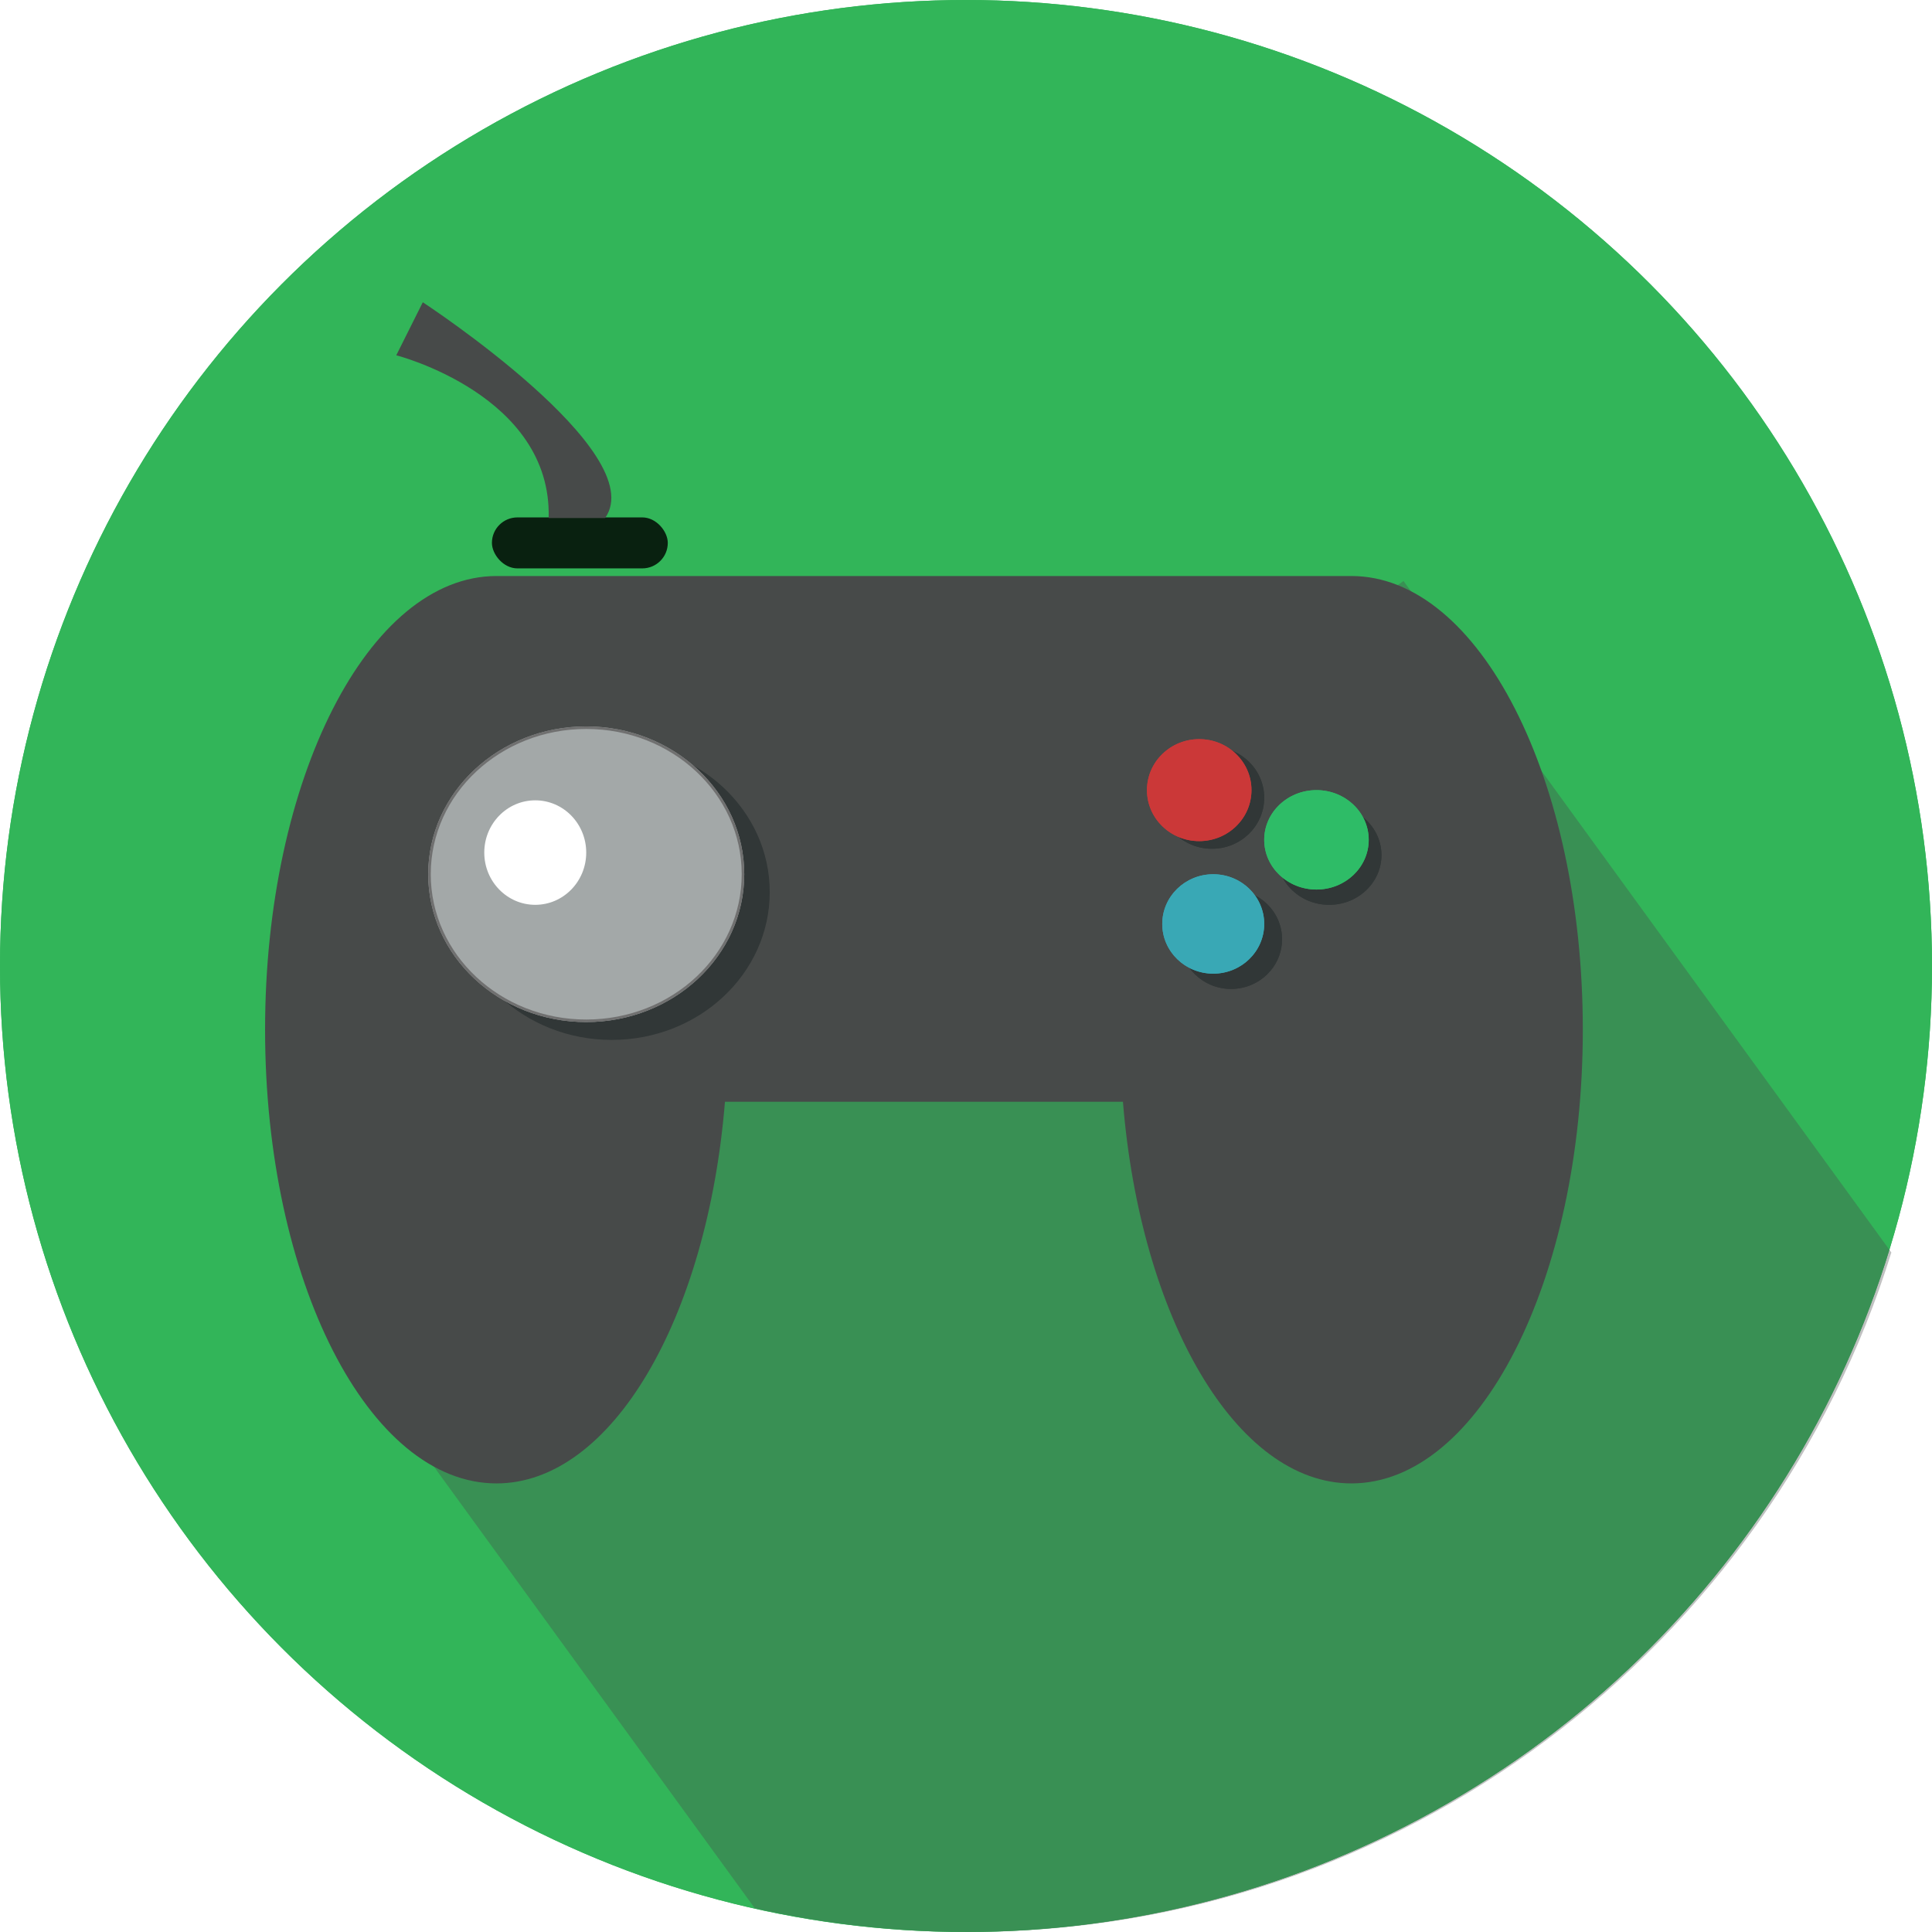 <svg xmlns="http://www.w3.org/2000/svg" xmlns:xlink="http://www.w3.org/1999/xlink" width="758" height="758" viewBox="0 0 758 758"><defs><filter id="a" x="95" y="217" width="535" height="374" filterUnits="userSpaceOnUse"><feOffset dy="3" input="SourceAlpha"/><feGaussianBlur stdDeviation="3" result="b"/><feFlood flood-opacity="0.161"/><feComposite operator="in" in2="b"/><feComposite in="SourceGraphic"/></filter></defs><g transform="translate(-610 -191)"><g transform="translate(610 191)" fill="rgba(42,178,83,0.96)" stroke="#32b559" stroke-width="1"><circle cx="379" cy="379" r="379" stroke="none"/><circle cx="379" cy="379" r="378.5" fill="none"/></g><g transform="translate(2601 191)" fill="#474a49" opacity="0.34"><path d="M -1611 757.5 C -1625.213 757.5 -1639.536 756.703 -1653.573 755.132 C -1667.324 753.593 -1681.12 751.275 -1694.581 748.241 L -1853.864 529.006 L -1440.456 228.648 L -1249.495 491.484 C -1255.395 510.467 -1262.872 529.134 -1271.717 546.967 C -1280.486 564.647 -1290.74 581.788 -1302.193 597.915 C -1313.567 613.931 -1326.298 629.191 -1340.03 643.269 C -1353.755 657.34 -1368.687 670.442 -1384.41 682.211 C -1400.226 694.049 -1417.084 704.719 -1434.515 713.923 C -1452.156 723.238 -1470.665 731.2 -1489.527 737.587 C -1528.546 750.8 -1569.415 757.5 -1611 757.5 Z" stroke="none"/><path d="M -1611 757 C -1569.47 757 -1528.654 750.309 -1489.687 737.113 C -1470.85 730.734 -1452.366 722.783 -1434.749 713.481 C -1417.341 704.289 -1400.505 693.633 -1384.71 681.811 C -1369.007 670.057 -1354.095 656.972 -1340.388 642.92 C -1326.674 628.86 -1313.96 613.621 -1302.6 597.625 C -1291.162 581.52 -1280.922 564.401 -1272.165 546.745 C -1263.368 529.01 -1255.928 510.451 -1250.047 491.574 L -1440.567 229.346 L -1853.166 529.117 L -1694.287 747.794 C -1680.902 750.804 -1667.188 753.105 -1653.517 754.635 C -1639.499 756.204 -1625.195 757 -1611 757 M -1611 758 C -1639.822 758 -1667.895 754.782 -1694.874 748.687 L -1854.562 528.896 L -1440.346 227.949 L -1248.943 491.392 C -1296.831 645.833 -1440.816 758 -1611 758 Z" stroke="none" fill="#474a49"/></g><g transform="translate(280 241.688)"><g transform="matrix(1, 0, 0, 1, 330, -50.69)" filter="url(#a)"><path d="M336.571,206.274H180.429C173.519,291.141,136.014,356,90.784,356,40.645,356,0,276.307,0,178S40.645,0,90.784,0H426.216C476.354,0,517,79.693,517,178s-40.646,178-90.784,178C380.986,356,343.481,291.141,336.571,206.274Z" transform="translate(104 223)" fill="#474a49"/></g><ellipse cx="62" cy="58" rx="62" ry="58" transform="translate(508 241.312)" fill="#313737"/><g transform="translate(785 242.312)" fill="#313737" stroke="#313737" stroke-width="1"><ellipse cx="20.5" cy="20" rx="20.5" ry="20" stroke="none"/><ellipse cx="20.5" cy="20" rx="20" ry="19.5" fill="none"/></g><g transform="translate(831 265.312)" fill="#313737" stroke="#313737" stroke-width="1"><ellipse cx="20.5" cy="19.5" rx="20.5" ry="19.5" stroke="none"/><ellipse cx="20.5" cy="19.5" rx="20" ry="19" fill="none"/></g><g transform="translate(793 298.312)" fill="#313737" stroke="#313737" stroke-width="1"><ellipse cx="20" cy="19.5" rx="20" ry="19.5" stroke="none"/><ellipse cx="20" cy="19.5" rx="19.5" ry="19" fill="none"/></g><g transform="translate(498 234.312)" fill="#a3a8a8" stroke="#707070" stroke-width="1"><ellipse cx="62" cy="58" rx="62" ry="58" stroke="none"/><ellipse cx="62" cy="58" rx="61.5" ry="57.5" fill="none"/></g><g transform="translate(780 239.312)" fill="#cb3838" stroke="#cb3838" stroke-width="1"><ellipse cx="20.5" cy="20" rx="20.5" ry="20" stroke="none"/><ellipse cx="20.5" cy="20" rx="20" ry="19.5" fill="none"/></g><g transform="translate(786 292.312)" fill="#39a8b5" stroke="#39a8b5" stroke-width="1"><ellipse cx="20" cy="19.5" rx="20" ry="19.5" stroke="none"/><ellipse cx="20" cy="19.5" rx="19.5" ry="19" fill="none"/></g><g transform="translate(826 259.312)" fill="#2ebc67" stroke="#2ebc67" stroke-width="1"><ellipse cx="20.5" cy="19.5" rx="20.5" ry="19.5" stroke="none"/><ellipse cx="20.5" cy="19.5" rx="20" ry="19" fill="none"/></g><rect width="69" height="20" rx="10" transform="translate(523 152.312)" opacity="0.82"/><path d="M2567.757,152.552c1.35-48.237-59.781-63.844-59.781-63.844l10.405-20.81s89.744,58.755,71.535,84.655" transform="translate(-2022.5)" fill="#474a49"/><ellipse cx="20" cy="20.5" rx="20" ry="20.5" transform="translate(520 263.312)" fill="#fff"/></g></g></svg>